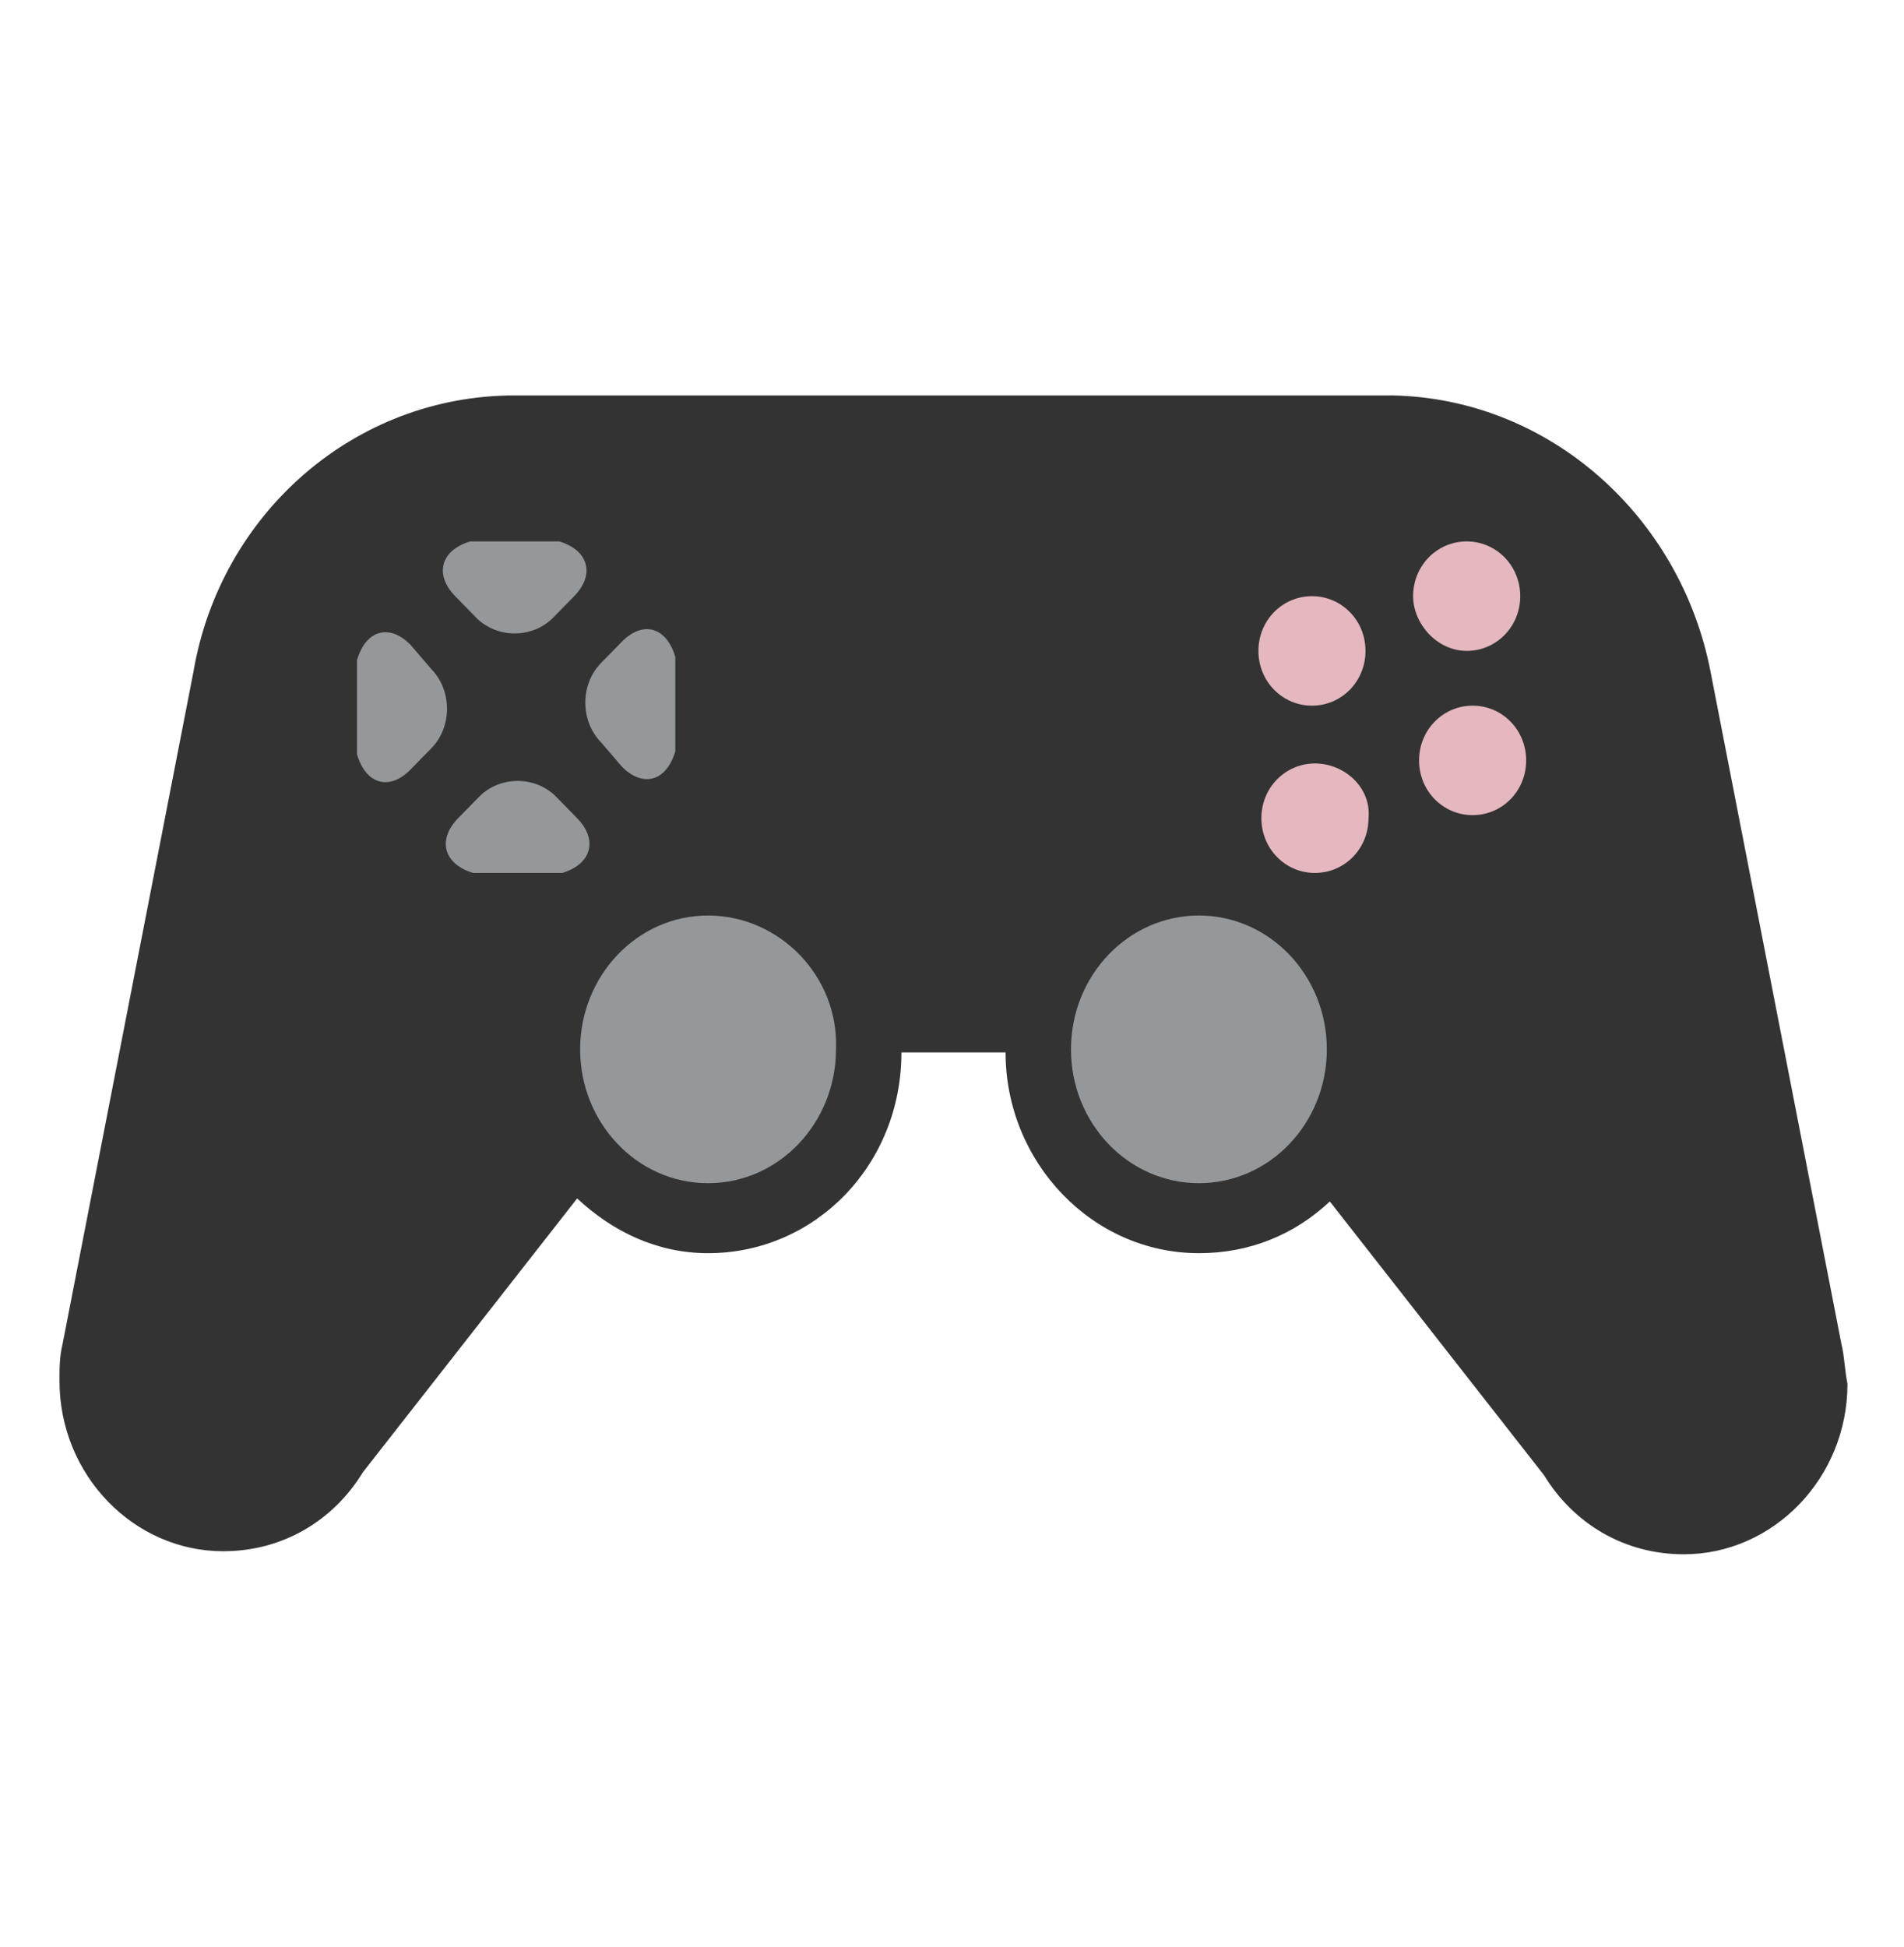<svg width="45" height="46" viewBox="0 0 45 46" fill="none" xmlns="http://www.w3.org/2000/svg">
<path d="M43.523 31.769L40.43 15.884C39.727 12.219 36.633 9.416 32.906 9.344H12.164C8.367 9.344 5.203 12.147 4.57 15.884L1.477 31.769C1.406 32.056 1.406 32.344 1.406 32.631C1.406 34.859 3.164 36.656 5.273 36.656C6.68 36.656 7.875 35.938 8.578 34.788L13.641 28.319C14.484 29.109 15.539 29.613 16.734 29.613C19.266 29.613 21.305 27.528 21.305 24.869H23.766C23.766 27.456 25.805 29.613 28.336 29.613C29.531 29.613 30.586 29.181 31.43 28.391L36.492 34.859C37.195 36.009 38.391 36.728 39.797 36.728C41.906 36.728 43.664 34.931 43.664 32.703C43.594 32.344 43.594 32.056 43.523 31.769Z" fill="#333333"/>
<path d="M14.695 18.113C15.188 18.616 15.75 18.472 15.961 17.753V15.525C15.75 14.806 15.188 14.662 14.695 15.166L14.203 15.669C13.711 16.172 13.711 17.034 14.203 17.538L14.695 18.113Z" fill="#94989B"/>
<path d="M11.11 12.794C10.406 13.009 10.266 13.584 10.758 14.088L11.25 14.591C11.742 15.094 12.586 15.094 13.078 14.591L13.57 14.088C14.063 13.584 13.922 13.009 13.219 12.794H11.11Z" fill="#94989B"/>
<path d="M9.703 15.238C9.211 14.734 8.648 14.878 8.438 15.597V17.825C8.648 18.544 9.211 18.688 9.703 18.184L10.195 17.681C10.688 17.178 10.688 16.316 10.195 15.812L9.703 15.238Z" fill="#94989B"/>
<path d="M13.289 20.628C13.992 20.413 14.133 19.837 13.64 19.334L13.148 18.831C12.656 18.328 11.812 18.328 11.32 18.831L10.828 19.334C10.336 19.837 10.476 20.413 11.18 20.628H13.289Z" fill="#94989B"/>
<path d="M34.805 16.675C34.102 16.675 33.539 17.25 33.539 17.969C33.539 18.688 34.102 19.262 34.805 19.262C35.508 19.262 36.07 18.688 36.07 17.969C36.07 17.25 35.508 16.675 34.805 16.675Z" fill="#E5B7BE"/>
<path d="M31.078 18.041C30.375 18.041 29.812 18.616 29.812 19.334C29.812 20.053 30.375 20.628 31.078 20.628C31.781 20.628 32.344 20.053 32.344 19.334C32.414 18.616 31.781 18.041 31.078 18.041Z" fill="#E5B7BE"/>
<path d="M34.664 15.381C35.367 15.381 35.93 14.806 35.93 14.088C35.93 13.369 35.367 12.794 34.664 12.794C33.961 12.794 33.398 13.369 33.398 14.088C33.398 14.734 33.961 15.381 34.664 15.381Z" fill="#E5B7BE"/>
<path d="M31.008 16.675C31.711 16.675 32.273 16.1 32.273 15.381C32.273 14.662 31.711 14.088 31.008 14.088C30.305 14.088 29.742 14.662 29.742 15.381C29.742 16.1 30.305 16.675 31.008 16.675Z" fill="#E5B7BE"/>
<path d="M28.336 27.959C30.006 27.959 31.359 26.544 31.359 24.797C31.359 23.05 30.006 21.634 28.336 21.634C26.666 21.634 25.312 23.05 25.312 24.797C25.312 26.544 26.666 27.959 28.336 27.959Z" fill="#94989B"/>
<path d="M16.734 21.634C15.047 21.634 13.711 23.072 13.711 24.797C13.711 26.522 15.047 27.959 16.734 27.959C18.422 27.959 19.758 26.522 19.758 24.797C19.828 23.072 18.422 21.634 16.734 21.634Z" fill="#94989B"/>
</svg>
